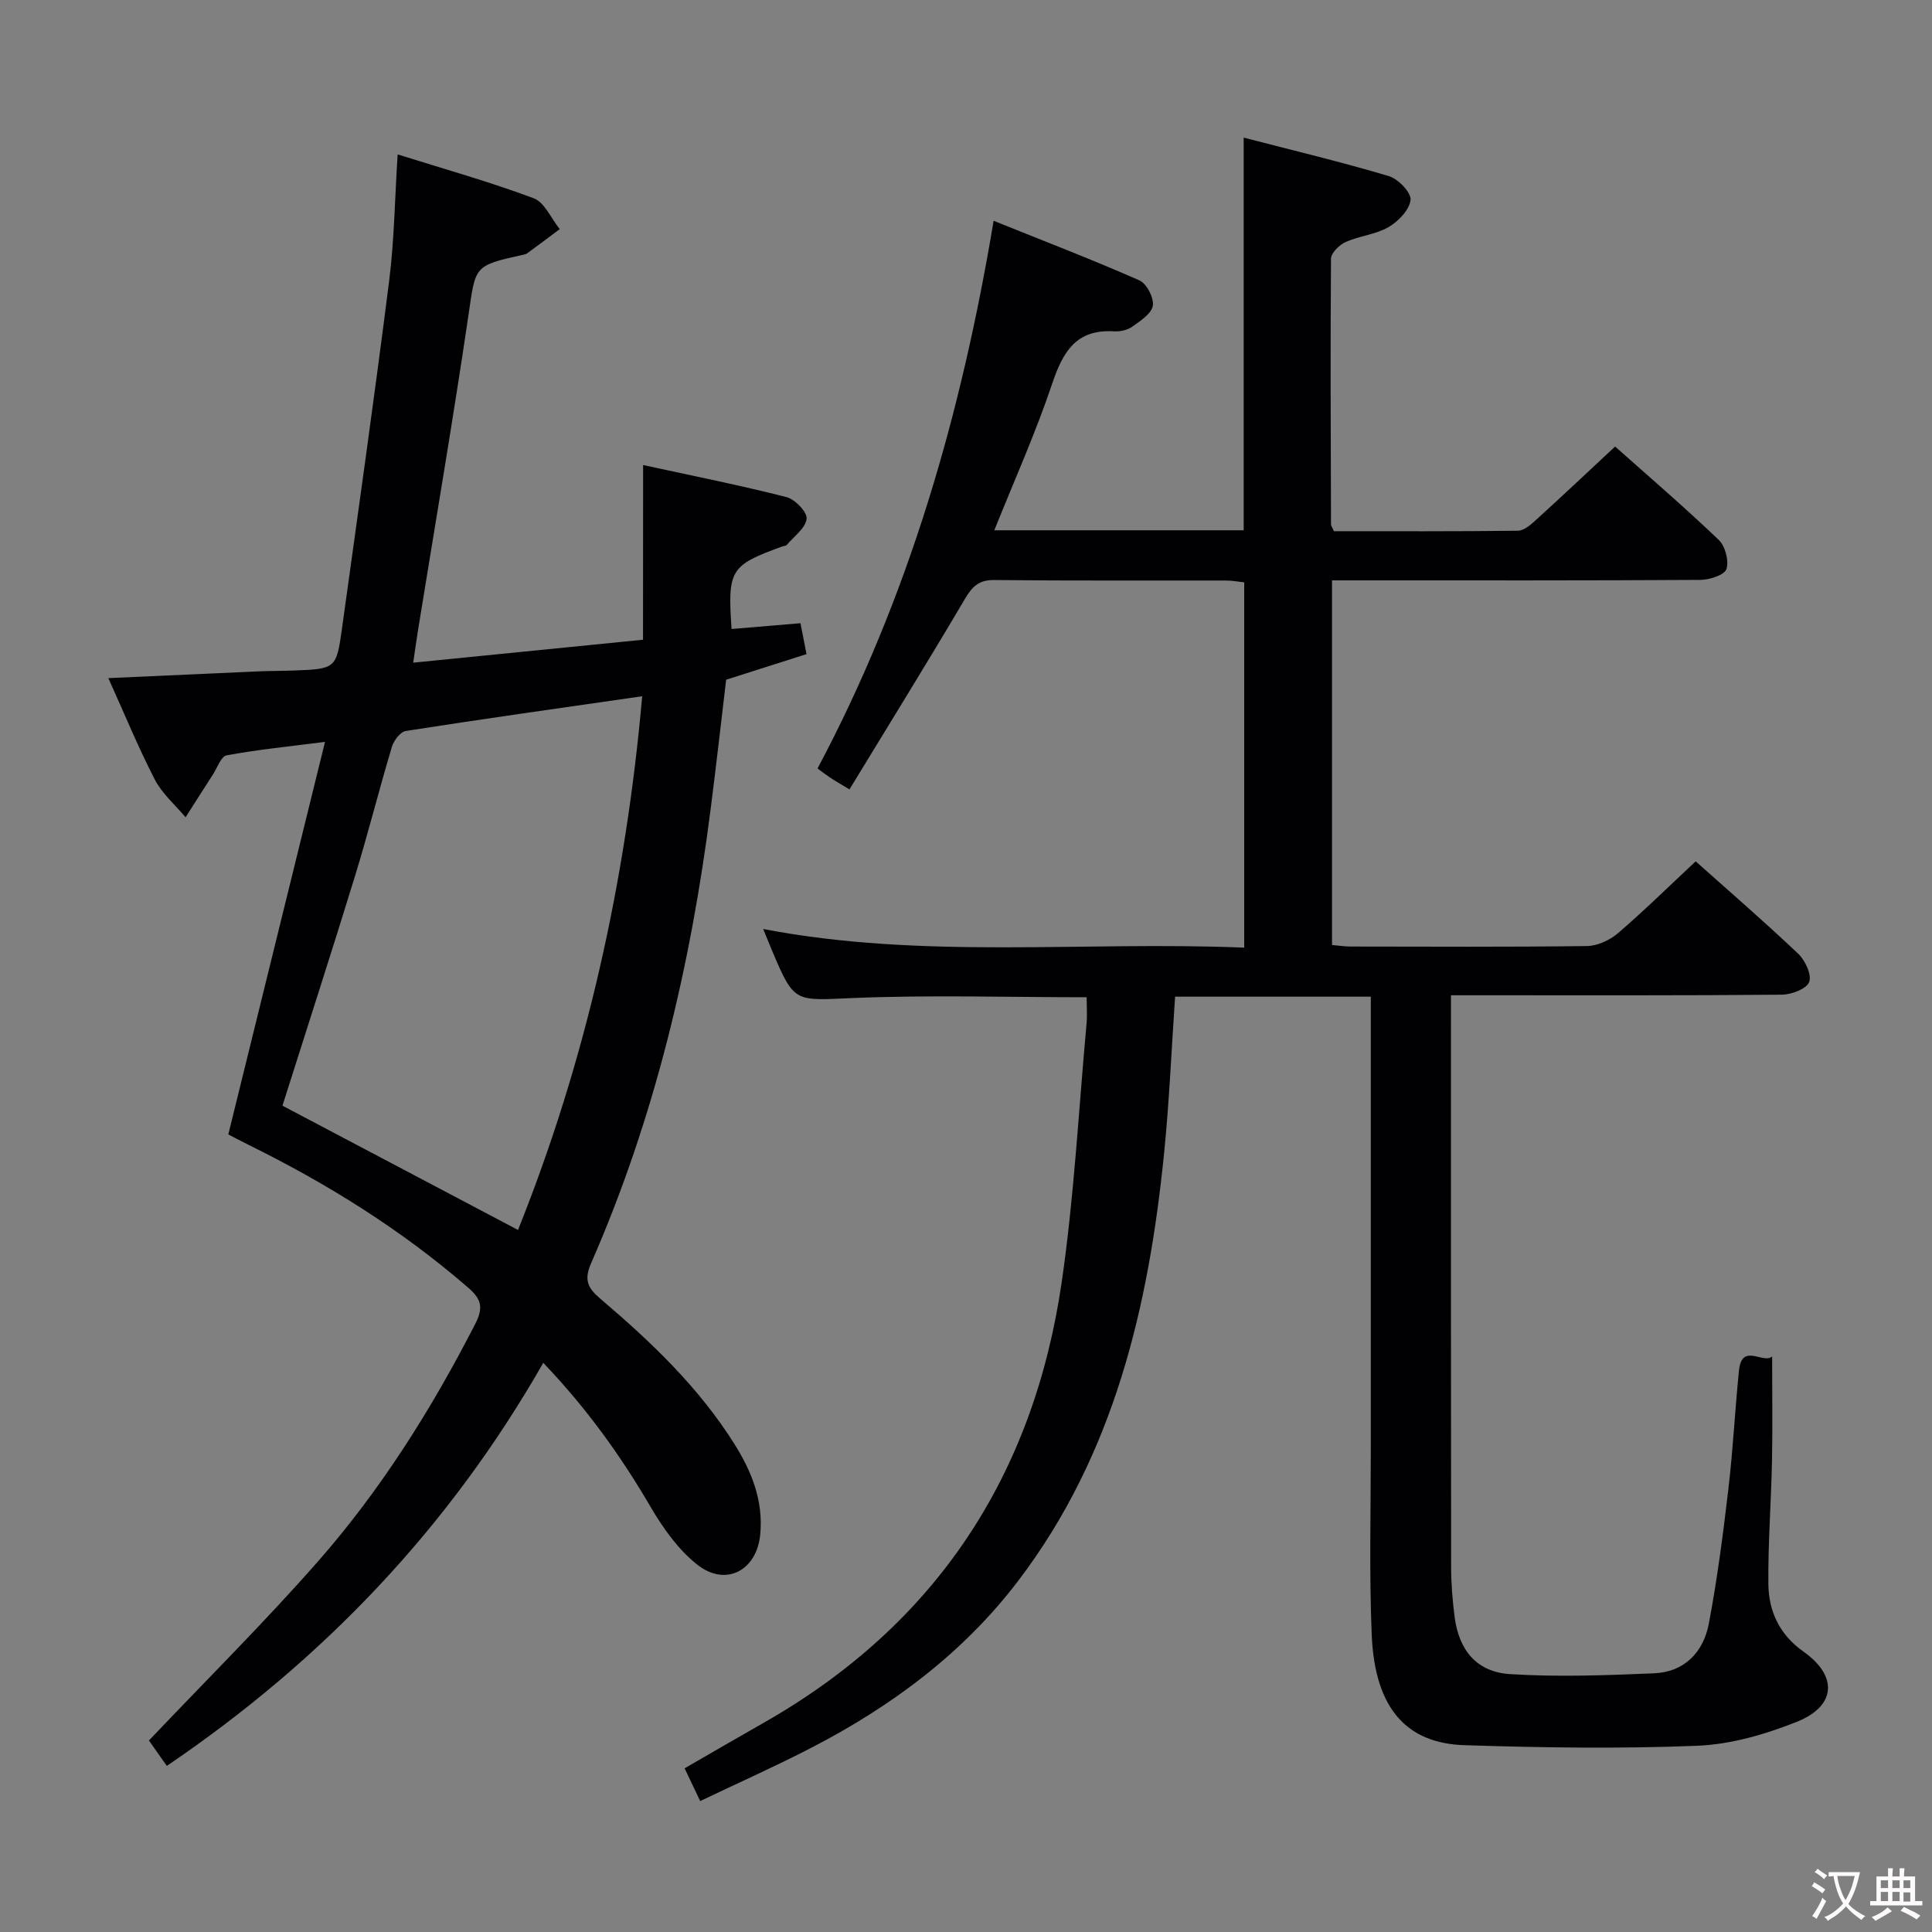 <svg enable-background="new 0 0 400 400" viewBox="0 0 400 400" xmlns="http://www.w3.org/2000/svg"><rect x="0" y="0" width="400" height="400" fill="#808080" stroke="none"/><path d="m144.97 372.89c-1.23-2.58-2.13-4.48-3.23-6.78 5.6-3.23 11.02-6.38 16.47-9.48 35.56-20.26 55.78-51.07 61.61-91.21 2.57-17.71 3.51-35.67 5.14-53.52.16-1.77.02-3.57.02-5.43-16.45 0-32.42-.5-48.34.16-12.18.51-12.15 1.17-16.83-9.9-.57-1.36-1.12-2.72-1.8-4.39 33.11 6.35 66.26 2.47 99.59 3.86 0-25.46 0-50.36 0-75.63-1.23-.13-2.5-.38-3.77-.38-16-.03-32 .07-47.99-.1-3.19-.03-4.53 1.32-6.05 3.89-7.75 13.13-15.78 26.09-23.92 39.46-2.09-1.27-3.05-1.81-3.96-2.42-.82-.54-1.6-1.15-2.65-1.91 18.76-35.29 29.72-73.01 36.46-113.4 10.44 4.2 20.4 8.03 30.17 12.33 1.5.66 3.05 3.62 2.79 5.24-.26 1.66-2.57 3.16-4.25 4.35-1.01.72-2.55 1.05-3.82.97-7.84-.47-10.56 4.27-12.78 10.87-3.42 10.18-7.84 20.02-11.97 30.32h51.63c0-26.9 0-53.61 0-81.3 10.09 2.62 20.15 5.02 30.06 7.97 1.93.58 4.65 3.4 4.49 4.93-.22 2.06-2.53 4.45-4.56 5.63-2.66 1.54-6.03 1.81-8.89 3.09-1.31.59-3.01 2.27-3.02 3.47-.15 18.33-.05 36.65 0 54.98 0 .3.25.6.6 1.42 12.55 0 25.34.06 38.11-.1 1.23-.02 2.61-1.2 3.64-2.15 5.42-4.92 10.75-9.95 16.47-15.28 6.7 5.96 14.25 12.45 21.44 19.31 1.36 1.29 2.16 4.34 1.61 6.06-.39 1.22-3.48 2.22-5.37 2.24-23.49.15-46.99.1-70.49.1-1.81 0-3.62 0-5.8 0v75.49c1.26.11 2.52.31 3.78.32 16.33.02 32.66.11 48.99-.1 2.18-.03 4.73-1.21 6.42-2.65 5.42-4.65 10.52-9.68 16.1-14.89 6.74 6.02 14.14 12.41 21.23 19.13 1.45 1.37 2.84 4.37 2.27 5.85-.55 1.43-3.66 2.61-5.66 2.63-20.83.19-41.66.12-62.49.12-1.8 0-3.59 0-6.01 0v5.83c0 37.49-.02 74.99.03 112.48 0 3.48.28 6.98.73 10.44.9 6.86 4.56 11.37 11.49 11.8 9.9.62 19.88.25 29.81-.17 6.27-.26 10.21-4.39 11.32-10.26 1.76-9.28 2.97-18.68 4.07-28.06.95-8.08 1.35-16.23 2.17-24.33.6-5.91 5.02-1.3 6.87-2.95 0 7.54.11 14.61-.03 21.67-.17 8.48-.83 16.96-.75 25.44.06 5.66 2.31 10.5 7.27 14 7.15 5.04 6.79 11.26-1.35 14.52-6.53 2.61-13.68 4.69-20.64 4.97-16.05.65-32.16.4-48.23-.12-11.51-.37-18.52-7.09-19.17-22.86-.53-12.81-.19-25.66-.19-38.49-.01-29.16 0-58.32 0-87.48 0-1.96 0-3.92 0-6.14-13.79 0-27.02 0-40.52 0-.75 10.97-1.2 21.73-2.28 32.44-3.2 31.79-10.33 62.35-30.16 88.45-11.38 14.98-26.16 25.96-42.74 34.55-7.35 3.81-14.94 7.18-23.14 11.1z" fill="#010103"/><path d="m133.15 96.28c10.26 2.23 20.02 4.18 29.66 6.63 1.77.45 4.34 3.1 4.19 4.49-.21 1.94-2.61 3.65-4.11 5.42-.18.21-.62.2-.93.32-10.77 3.91-11.34 4.8-10.5 17.09 4.68-.4 9.37-.79 14.27-1.2.41 2.1.78 3.99 1.25 6.4-5.47 1.74-10.8 3.44-16.64 5.3-1.03 8.68-2.05 17.71-3.2 26.72-4.13 32.43-11.58 64-24.74 94.04-1.54 3.51-.74 5.16 1.93 7.43 10.42 8.85 20.3 18.26 27.67 29.96 3.62 5.74 6.06 11.8 5.4 18.8-.71 7.51-7.17 10.95-13.1 6.22-3.89-3.1-7.02-7.5-9.57-11.86-6.15-10.53-13.14-20.33-22.25-29.88-19.48 34.09-45.5 61.44-77.94 83.45-1.4-1.98-2.78-3.94-3.71-5.26 11.86-12.49 23.79-24.33 34.87-36.92 13.12-14.92 23.66-31.69 32.73-49.4 1.77-3.46 1.09-5.2-1.54-7.47-13.81-11.96-29.15-21.52-45.49-29.56-1.47-.72-2.91-1.5-4.13-2.13 6.64-26.94 13.2-53.59 20.02-81.27-7.66.98-14.07 1.61-20.37 2.79-1.17.22-1.96 2.62-2.89 4.05-1.89 2.91-3.74 5.85-5.61 8.77-2.16-2.59-4.87-4.9-6.38-7.83-3.46-6.72-6.34-13.75-9.61-20.98 10.86-.49 20.95-.96 31.04-1.4 2.5-.11 5-.08 7.49-.18 8.5-.33 8.7-.42 9.83-8.6 3.33-24.01 6.74-48.02 9.78-72.07 1.06-8.38 1.16-16.88 1.76-26.18 9.62 3.02 19.03 5.66 28.15 9.07 2.28.85 3.63 4.2 5.41 6.4-2.25 1.68-4.49 3.36-6.76 5.02-.26.19-.62.24-.94.31-10.17 2.25-9.71 2.32-11.2 12.48-3.21 21.82-6.94 43.56-10.46 65.33-.31 1.93-.57 3.86-.98 6.62 16.05-1.6 31.5-3.15 47.58-4.75.02-12 .02-23.56.02-36.17zm-.19 47.87c-16.8 2.42-32.89 4.68-48.95 7.19-1.13.18-2.48 1.98-2.87 3.28-2.67 8.89-4.92 17.91-7.65 26.79-4.92 16-10.07 31.92-15.01 47.51 16.26 8.58 32.36 17.07 48.77 25.73 14.12-35.24 22.3-71.96 25.71-110.5z" fill="#010103"/><g fill="#fcfafa"><path d="m377.9 391.2c-.2.3-.4.5-.6.8-.7-.6-1.4-1-2.2-1.5.2-.3.4-.5.5-.8.6.4 1.4.8 2.3 1.5zm-1.8 6.1c-.2-.2-.5-.4-.9-.6.4-.6.8-1.2 1.2-1.9s.7-1.3.9-1.9c.3.3.5.5.8.7-.7 1.3-1.4 2.6-2 3.7zm2.2-9c-.3.3-.5.5-.6.8-.6-.6-1.3-1.1-2-1.5.3-.3.5-.5.6-.7.6.5 1.3.9 2 1.4zm.3.2v-.9h2 4.5c-.3 1.3-.6 2.5-1 3.6s-.9 2.1-1.4 3c.4.5 1 1 1.6 1.4s1.2.8 1.9 1.1c-.3.2-.5.4-.8.8-.4-.3-1-.7-1.6-1.2s-1.2-1.1-1.6-1.6c-.5.6-1.1 1.1-1.7 1.6s-1.4.9-2.1 1.4c-.1-.3-.3-.5-.7-.8.6-.2 1.2-.5 1.9-1s1.4-1.1 2-1.8c-.5-.8-.9-1.6-1.2-2.5s-.6-2-.8-3.2c-.4.1-.7.1-1 .1zm2.5 2.7c.3 1 .7 1.7 1 2.2.3-.5.6-1.1 1-2s.6-1.9.9-3h-3.2-.4c.1.9.3 1.8.7 2.8z"/><path d="m396.5 388.5v1.5 3.6h1.5v.9c-.4 0-1 0-1.7 0h-7.9c-.5 0-.9 0-1.2 0v-.9h1.3v-3.5c0-.7 0-1.2 0-1.6h2.4c0-.8 0-1.4 0-1.7h1c0 .3-.1.8-.1 1.7h1.5c0-.8 0-1.4 0-1.7h1c0 .3-.1.9-.1 1.7zm-8.2 9.2c-.2-.3-.5-.5-.8-.8.8-.3 1.4-.6 1.9-.9s1-.7 1.4-1.1c.3.3.6.5.9.8-1.6 1-2.8 1.6-3.4 2zm2.6-6.8v-1.6h-1.5v1.6zm0 2.7v-1.9h-1.5v1.9zm2.4-2.7v-1.6h-1.5v1.6zm0 2.7v-1.9h-1.5v1.9zm.2 2 .7-.8c.4.2.9.5 1.6.8s1.3.7 1.8 1c-.3.3-.5.5-.8.8-.4-.3-1.5-1-3.3-1.8zm2-4.7v-1.6h-1.4v1.6zm0 2.8v-1.9h-1.4v1.9z"/></g></svg>